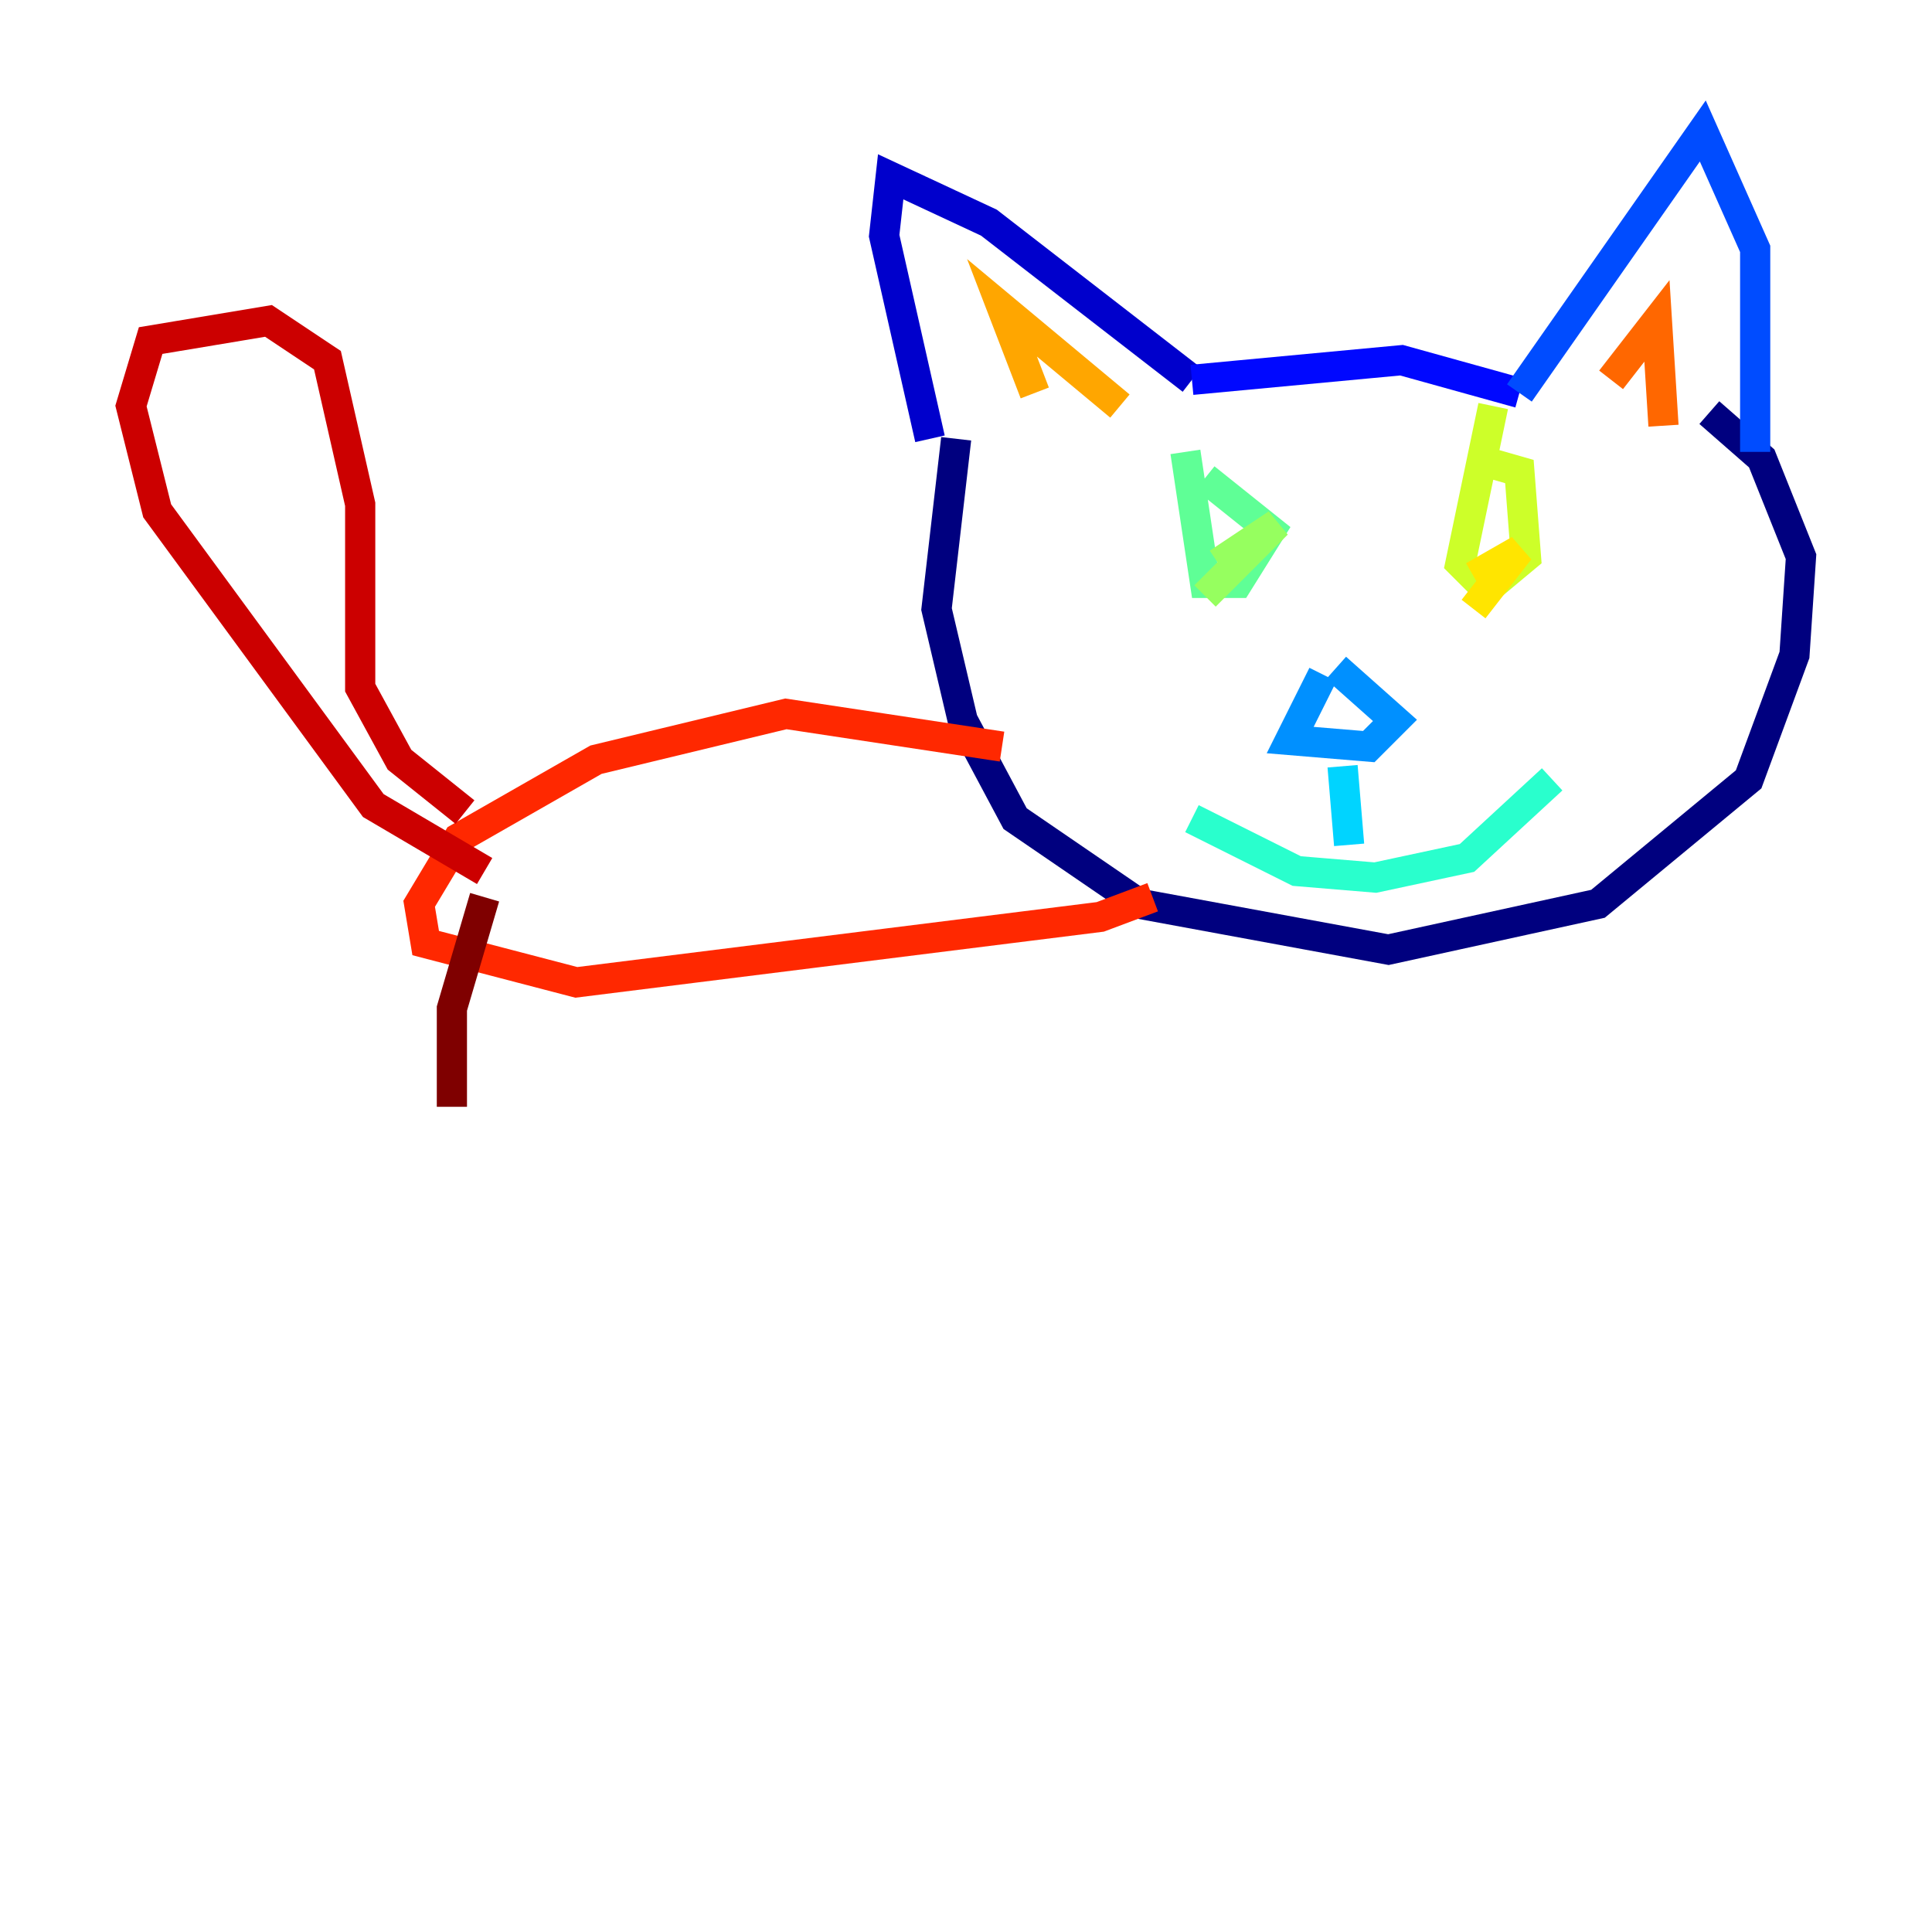 <?xml version="1.0" encoding="utf-8" ?>
<svg baseProfile="tiny" height="128" version="1.2" viewBox="0,0,128,128" width="128" xmlns="http://www.w3.org/2000/svg" xmlns:ev="http://www.w3.org/2001/xml-events" xmlns:xlink="http://www.w3.org/1999/xlink"><defs /><polyline fill="none" points="63.349,29.071 62.047,40.352 63.783,47.729 67.254,54.237 75.498,59.878 91.986,62.915 105.871,59.878 115.851,51.634 118.888,43.39 119.322,36.881 116.719,30.373 113.248,27.336" stroke="#00007f" stroke-width="2" /><polyline fill="none" points="61.614,29.071 58.576,15.62 59.01,11.715 65.519,14.752 78.969,25.166" stroke="#0000cc" stroke-width="2" /><polyline fill="none" points="78.969,25.166 92.854,23.864 100.664,26.034" stroke="#0008ff" stroke-width="2" /><polyline fill="none" points="100.664,26.034 112.814,8.678 116.285,16.488 116.285,29.939" stroke="#004cff" stroke-width="2" /><polyline fill="none" points="87.647,44.691 85.478,49.031 90.685,49.464 92.42,47.729 88.515,44.258" stroke="#0090ff" stroke-width="2" /><polyline fill="none" points="88.949,50.766 89.383,55.973" stroke="#00d4ff" stroke-width="2" /><polyline fill="none" points="78.969,54.237 85.912,57.709 91.119,58.142 97.193,56.841 102.834,51.634" stroke="#29ffcd" stroke-width="2" /><polyline fill="none" points="78.536,29.939 79.837,38.617 82.007,38.617 84.176,35.146 79.837,31.675" stroke="#5fff96" stroke-width="2" /><polyline fill="none" points="79.837,39.485 84.61,34.712 80.705,37.315" stroke="#96ff5f" stroke-width="2" /><polyline fill="none" points="98.929,26.902 96.759,37.315 98.495,39.051 101.098,36.881 100.664,31.241 97.627,30.373" stroke="#cdff29" stroke-width="2" /><polyline fill="none" points="97.627,38.183 100.664,36.447 97.627,40.352" stroke="#ffe500" stroke-width="2" /><polyline fill="none" points="68.556,26.034 66.386,20.393 74.197,26.902" stroke="#ffa600" stroke-width="2" /><polyline fill="none" points="106.739,25.166 109.776,21.261 110.21,28.203" stroke="#ff6700" stroke-width="2" /><polyline fill="none" points="66.386,49.464 52.068,47.295 39.485,50.332 30.373,55.539 27.77,59.878 28.203,62.481 38.183,65.085 72.895,60.746 76.366,59.444" stroke="#ff2800" stroke-width="2" /><polyline fill="none" points="32.108,57.709 24.732,53.37 10.414,33.844 8.678,26.902 9.98,22.563 17.79,21.261 21.695,23.864 23.864,33.41 23.864,45.559 26.468,50.332 30.807,53.803" stroke="#cc0000" stroke-width="2" /><polyline fill="none" points="32.108,59.444 29.939,66.82 29.939,73.329" stroke="#7f0000" stroke-width="2" /></svg>